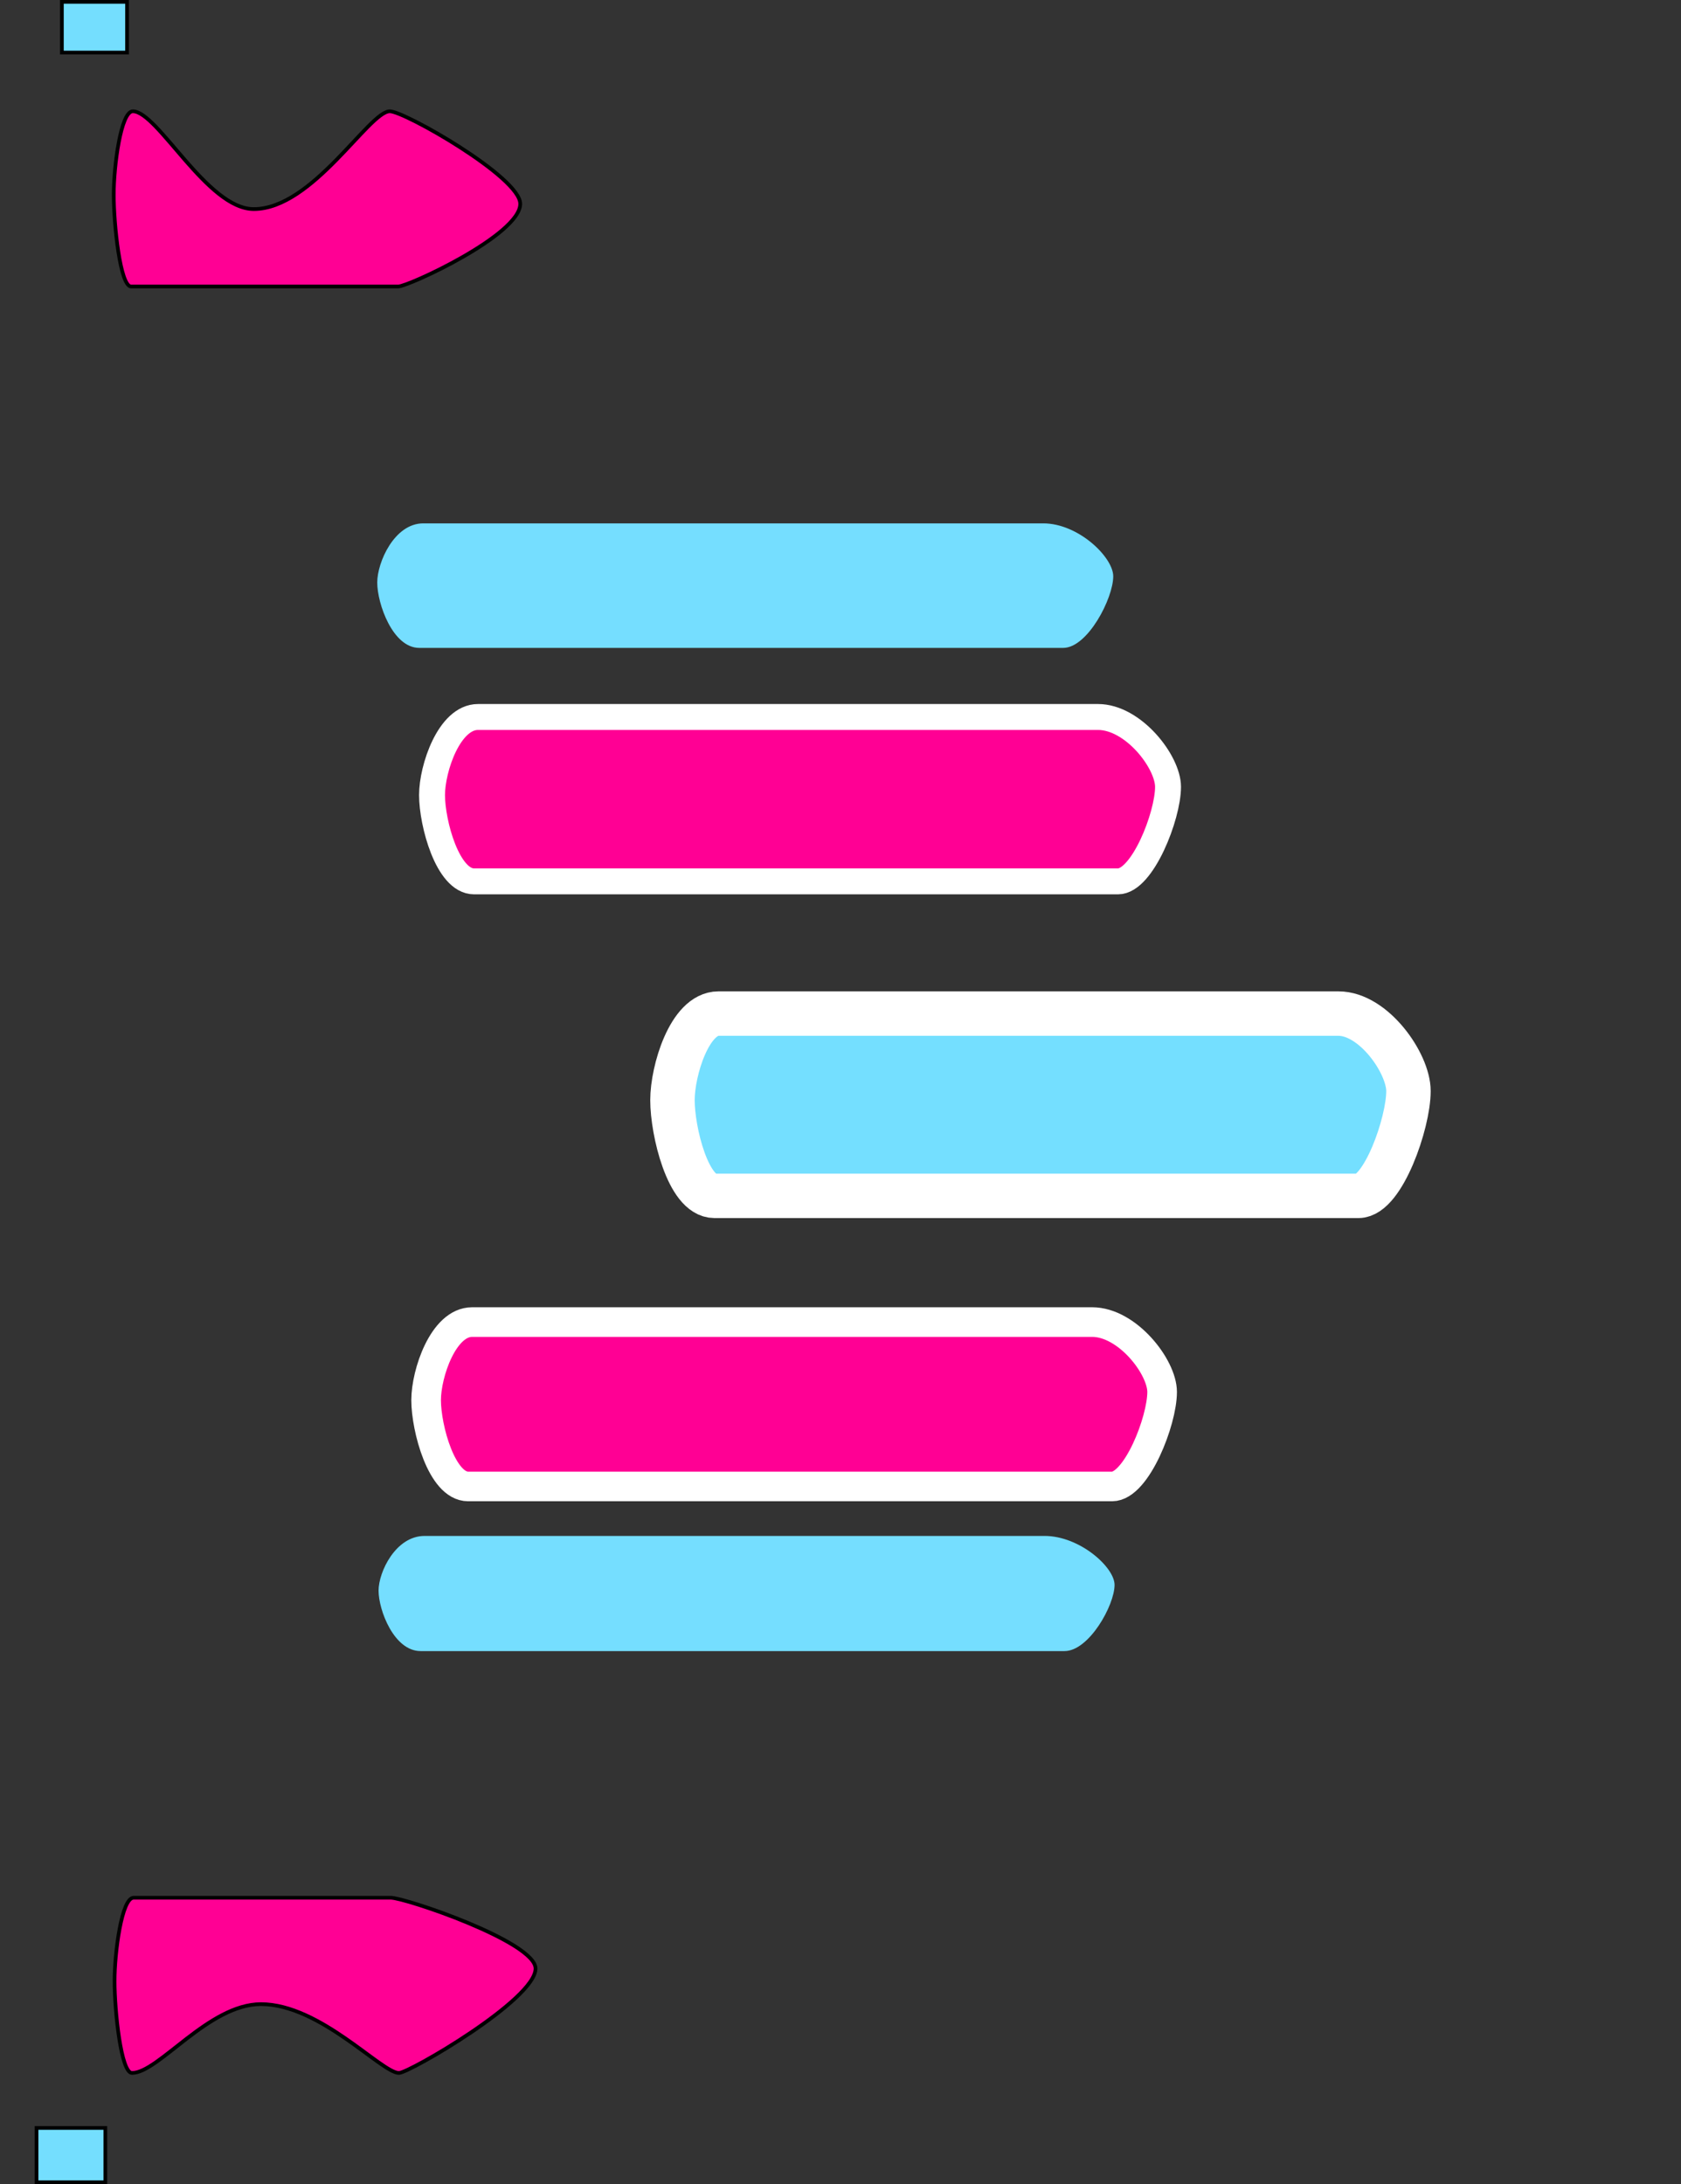 <svg version="1.1" xmlns="http://www.w3.org/2000/svg" xmlns:xlink="http://www.w3.org/1999/xlink" width="227" height="294.844" viewBox="0,0,227,294.844"><rect x="0" y="0" width="227" height="294.844" fill="#333333" stroke="none"/><g transform="translate(-151.213,-30.87)"><g data-paper-data="{&quot;isPaintingLayer&quot;:true}" fill-rule="nonzero" stroke-linecap="butt" stroke-linejoin="miter" stroke-miterlimit="10" stroke-dasharray="" stroke-dashoffset="0" style="mix-blend-mode: normal"><path d="M209.554,138.199c0,-3.601 2.315,-10.54 6.212,-10.54c18.322,0 71.619,0 83.723,0c4.759,0 9.453,6.05 9.453,9.431c0,3.932 -3.461,12.759 -6.752,12.759c-10.681,0 -68.5,0 -86.964,0c-3.572,0 -5.672,-7.864 -5.672,-11.65z" fill="#ff0094" stroke="#ffffff" stroke-width="3.5"/><path d="M208.756,219.882c0,-3.601 2.315,-10.54 6.212,-10.54c18.322,0 71.619,0 83.723,0c4.759,0 9.453,6.05 9.453,9.431c0,3.932 -3.461,12.759 -6.752,12.759c-10.681,0 -68.5,0 -86.964,0c-3.572,0 -5.672,-7.864 -5.672,-11.65z" fill="#ff0094" stroke="#ffffff" stroke-width="4"/><path d="M202.155,109.507c0,-2.728 2.315,-7.985 6.212,-7.985c18.322,0 71.619,0 83.723,0c4.759,0 9.453,4.583 9.453,7.144c0,2.979 -3.461,9.666 -6.752,9.666c-10.681,0 -68.5,0 -86.964,0c-3.572,0 -5.672,-5.957 -5.672,-8.825z" fill="#75deff" stroke="#ffffff" stroke-width="0"/><path d="M202.334,245.596c0,-2.523 2.315,-7.383 6.212,-7.383c18.322,0 71.619,0 83.723,0c4.759,0 9.453,4.238 9.453,6.606c0,2.755 -3.461,8.938 -6.752,8.938c-10.681,0 -68.5,0 -86.964,0c-3.572,0 -5.672,-5.508 -5.672,-8.161z" fill="#75deff" stroke="#ffffff" stroke-width="0"/><path d="M166.572,57.129c0,-3.839 0.96,-11.236 2.575,-11.236c3.358,0 10.038,13.201 16.335,13.201c7.948,0 15.574,-13.201 18.374,-13.201c1.973,0 17.609,8.894 17.609,12.498c0,4.192 -15.125,11.157 -16.49,11.157c-4.428,0 -28.398,0 -36.053,0c-1.481,0 -2.351,-8.383 -2.351,-12.419z" fill="#ff0094" stroke="#000000" stroke-width="0.5"/><path d="M166.683,298.289c0,-3.839 0.96,-11.236 2.575,-11.236c7.596,0 29.691,0 34.709,0c1.973,0 19.565,5.961 19.565,9.564c0,4.192 -17.081,14.091 -18.445,14.091c-2.344,0 -10.651,-9.29 -18.627,-9.29c-7.094,0 -13.823,9.29 -17.426,9.29c-1.481,0 -2.351,-8.383 -2.351,-12.419z" fill="#ff0094" stroke="#000000" stroke-width="0.5"/><path d="M159.569,37.965v-6.845h8.801v6.845z" fill="#74defe" stroke="#000000" stroke-width="0.5"/><path d="M156.146,325.464v-7.334h9.29v7.334z" fill="#74defe" stroke="#000000" stroke-width="0.5"/><path d="M151.213,218v-81h227v81z" fill="none" stroke="none" stroke-width="0"/><path d="M242.022,179.385c0,-3.993 2.315,-11.687 6.212,-11.687c18.322,0 71.619,0 83.723,0c4.759,0 9.453,6.708 9.453,10.457c0,4.36 -3.461,14.147 -6.752,14.147c-10.681,0 -68.5,0 -86.964,0c-3.572,0 -5.672,-8.719 -5.672,-12.917z" fill="#74dfff" stroke="#ffffff" stroke-width="6"/></g></g></svg>